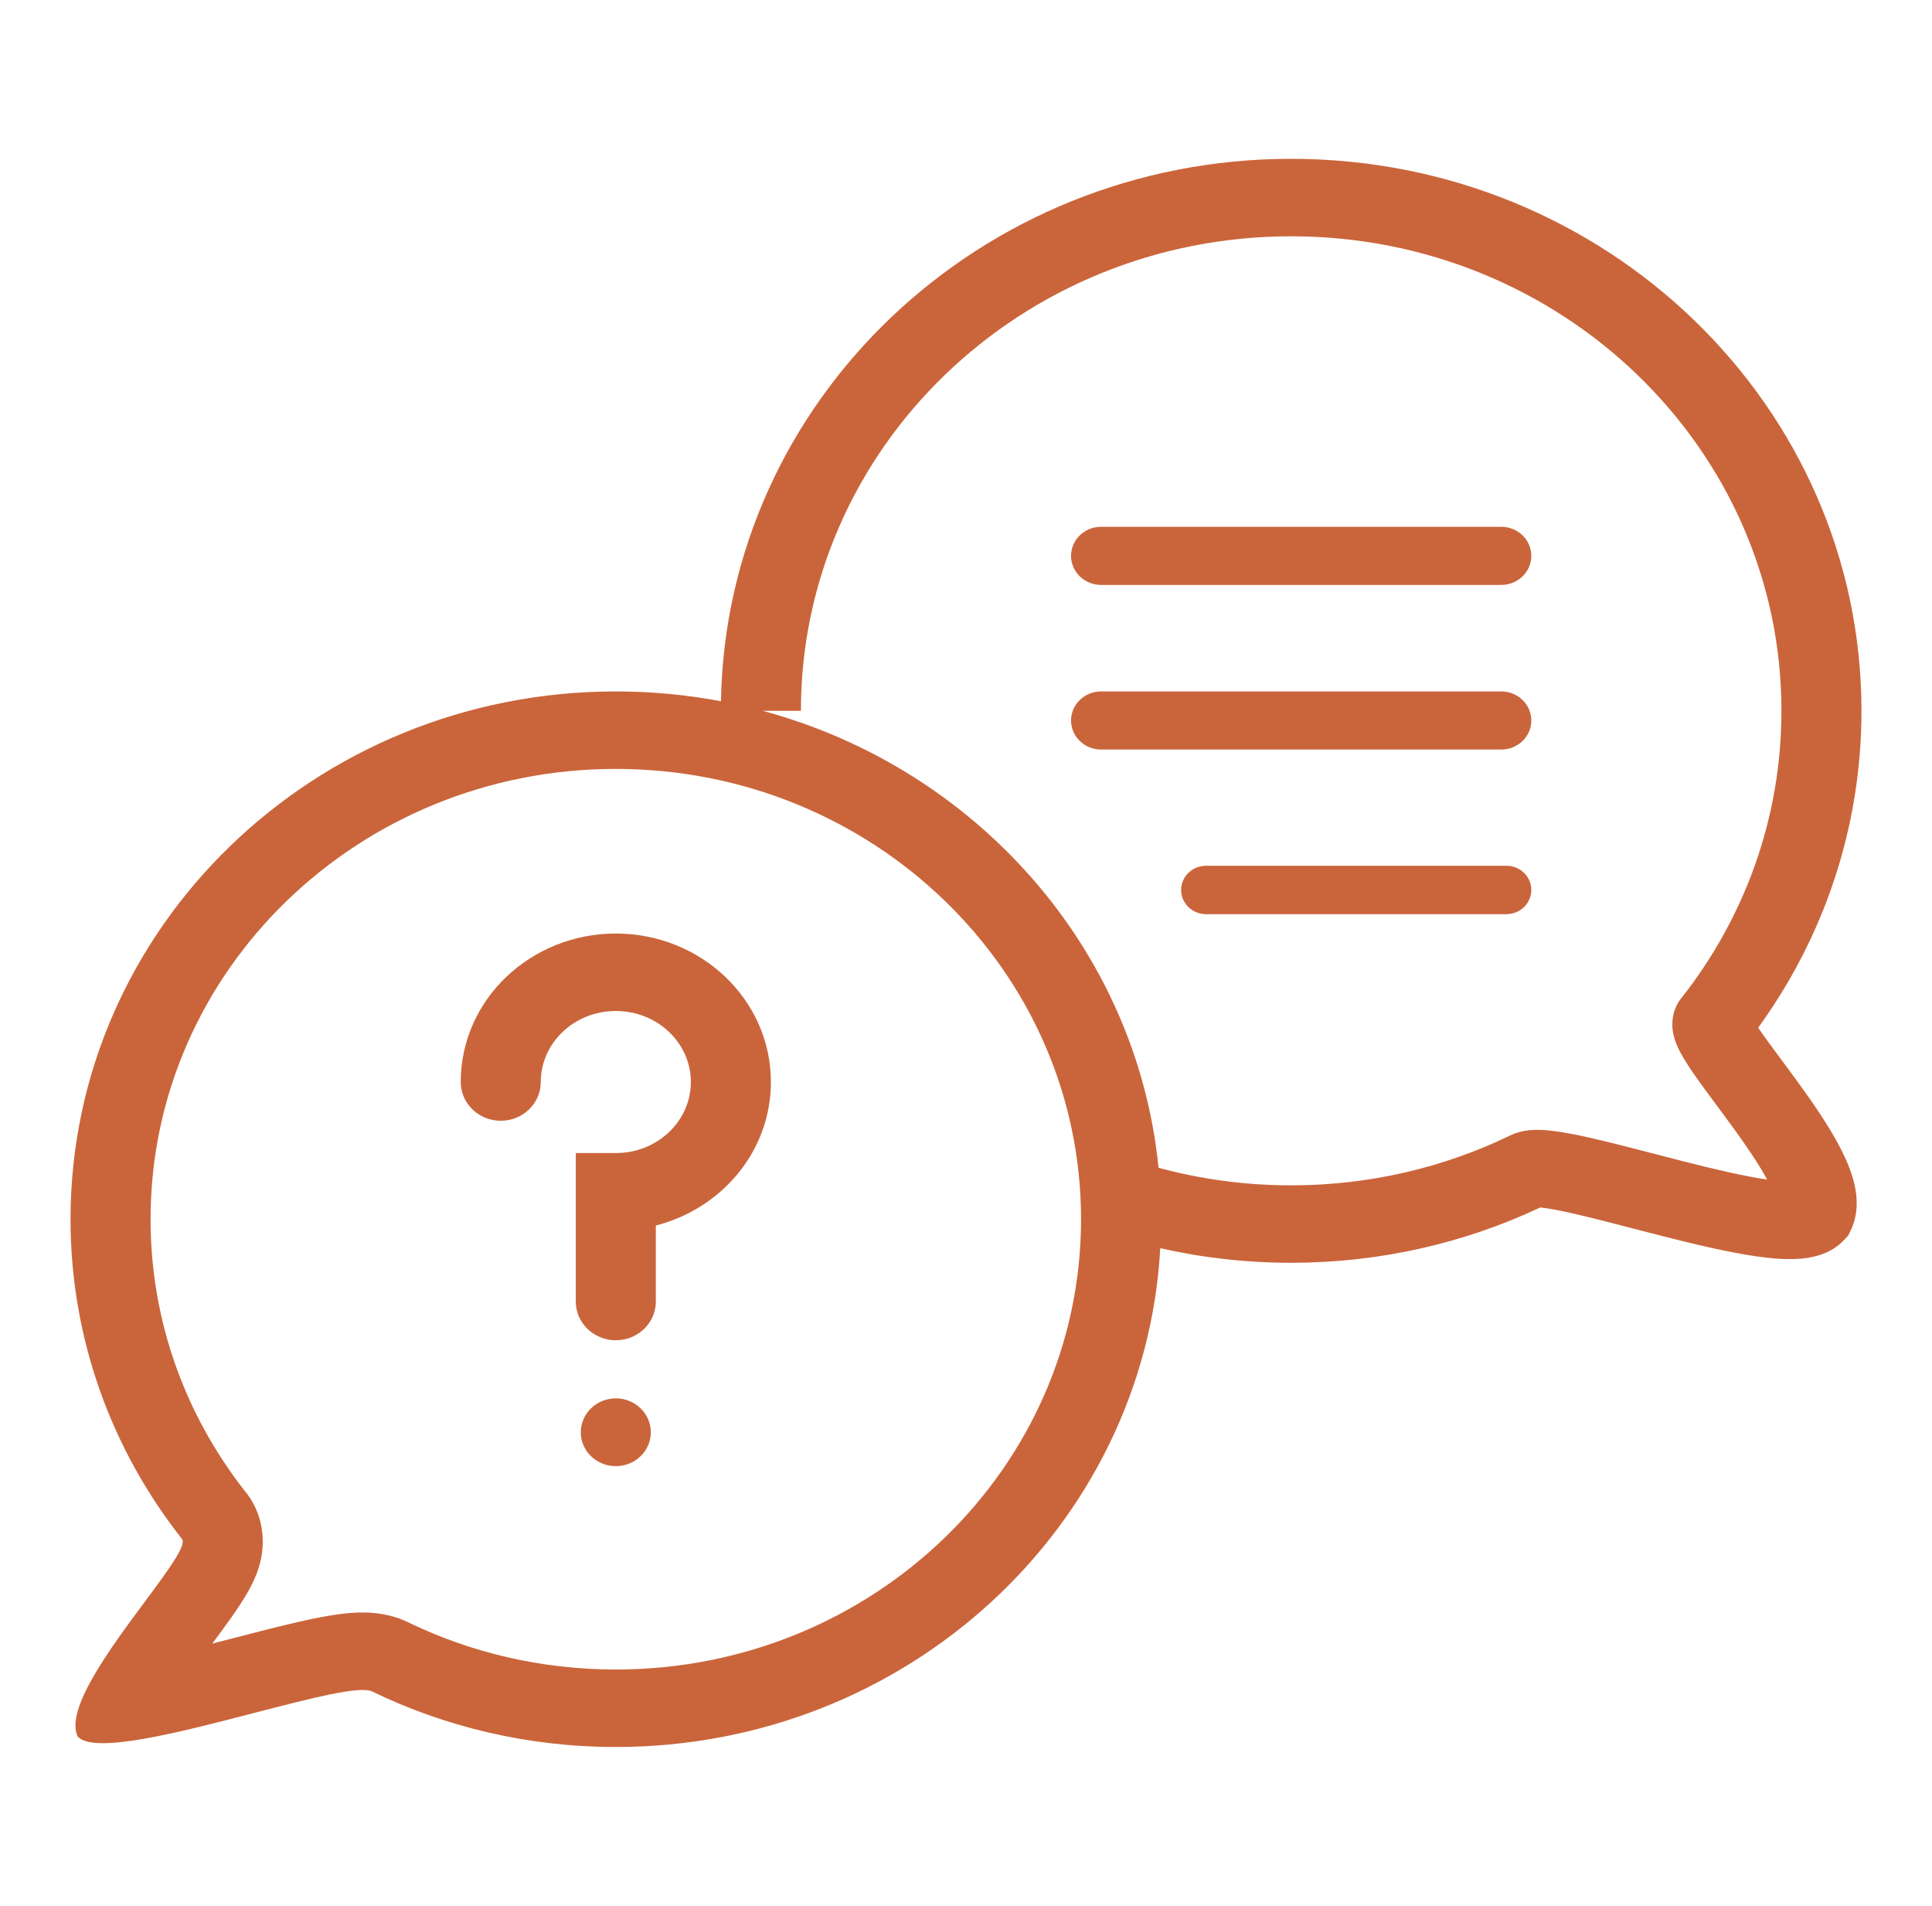 <svg width="73" height="72" viewBox="0 0 73 72" fill="none" xmlns="http://www.w3.org/2000/svg">
<path d="M41.604 19.902C40.977 19.902 40.469 20.394 40.469 21C40.469 21.606 40.977 22.098 41.604 22.098H56.725C57.352 22.098 57.86 21.606 57.86 21C57.86 20.394 57.352 19.902 56.725 19.902H41.604Z" fill="#CA653B"/>
<path d="M40.469 27.22C40.469 26.613 40.977 26.122 41.604 26.122H56.725C57.352 26.122 57.86 26.613 57.86 27.22C57.86 27.826 57.352 28.317 56.725 28.317H41.604C40.977 28.317 40.469 27.826 40.469 27.22Z" fill="#CA653B"/>
<path d="M45.573 32.707C45.051 32.707 44.628 33.117 44.628 33.622C44.628 34.127 45.051 34.537 45.573 34.537H56.915C57.437 34.537 57.86 34.127 57.86 33.622C57.86 33.117 57.437 32.707 56.915 32.707H45.573Z" fill="#CA653B"/>
<path d="M20.433 40.878C20.433 39.416 21.681 38.195 23.268 38.195C24.855 38.195 26.104 39.416 26.104 40.878C26.104 42.34 24.855 43.561 23.268 43.561H21.756V49.171C21.756 49.979 22.433 50.634 23.268 50.634C24.103 50.634 24.78 49.979 24.78 49.171V46.299C27.273 45.662 29.128 43.49 29.128 40.878C29.128 37.76 26.484 35.268 23.268 35.268C20.053 35.268 17.409 37.76 17.409 40.878C17.409 41.686 18.085 42.342 18.921 42.342C19.756 42.342 20.433 41.686 20.433 40.878Z" fill="#CA653B"/>
<path d="M24.591 54.11C24.591 54.817 23.999 55.39 23.268 55.39C22.537 55.39 21.945 54.817 21.945 54.11C21.945 53.403 22.537 52.829 23.268 52.829C23.999 52.829 24.591 53.403 24.591 54.11Z" fill="#CA653B"/>
<path fill-rule="evenodd" clip-rule="evenodd" d="M48.786 47.707C47.086 47.707 45.43 47.517 43.841 47.155C43.254 57.658 34.268 66 23.268 66C19.957 66 16.829 65.244 14.057 63.901C13.595 63.678 11.705 64.168 9.603 64.714C6.772 65.449 3.558 66.284 2.936 65.606C2.449 64.585 4.149 62.294 5.475 60.508C6.363 59.311 7.084 58.34 6.866 58.129C4.23 54.779 2.665 50.597 2.665 46.061C2.665 35.049 11.889 26.122 23.268 26.122C24.627 26.122 25.955 26.249 27.241 26.492C27.44 15.142 37.01 6 48.786 6C60.688 6 70.335 15.336 70.335 26.854C70.335 31.307 68.891 35.437 66.433 38.825C66.449 38.849 66.465 38.873 66.483 38.899C66.711 39.231 66.982 39.596 67.291 40.012C67.505 40.3 67.737 40.613 67.985 40.955C68.55 41.735 69.162 42.625 69.581 43.456C69.79 43.871 69.982 44.331 70.082 44.798C70.178 45.248 70.222 45.867 69.933 46.474L69.839 46.671L69.69 46.833C69.13 47.443 68.329 47.536 67.927 47.559C67.432 47.589 66.881 47.539 66.35 47.462C65.277 47.307 63.984 46.997 62.766 46.686C62.386 46.59 62.015 46.493 61.655 46.4L61.653 46.399C60.822 46.183 60.052 45.983 59.387 45.833C58.913 45.726 58.546 45.658 58.288 45.628C58.253 45.624 58.223 45.621 58.197 45.618C55.352 46.957 52.158 47.707 48.786 47.707ZM48.786 8.927C59.017 8.927 67.311 16.953 67.311 26.854C67.311 30.916 65.916 34.659 63.565 37.664C63.156 38.139 63.171 38.681 63.201 38.918C63.237 39.195 63.334 39.431 63.402 39.578C63.545 39.888 63.759 40.221 63.963 40.518C64.214 40.883 64.549 41.335 64.891 41.796L64.891 41.797L64.893 41.798C65.102 42.08 65.313 42.365 65.509 42.635C66.012 43.33 66.463 43.993 66.771 44.564C65.885 44.434 64.748 44.165 63.537 43.856C63.194 43.769 62.844 43.678 62.496 43.587C61.64 43.365 60.79 43.145 60.074 42.983C59.567 42.869 59.073 42.771 58.649 42.722C58.437 42.697 58.205 42.68 57.977 42.687C57.781 42.694 57.425 42.721 57.068 42.894C54.577 44.101 51.766 44.781 48.786 44.781C47.048 44.781 45.368 44.549 43.775 44.117C42.947 35.832 36.879 29.03 28.818 26.854H30.262C30.262 16.953 38.556 8.927 48.786 8.927ZM66.158 38.371C66.157 38.371 66.159 38.374 66.162 38.381C66.159 38.374 66.158 38.371 66.158 38.371ZM58.079 45.612C58.066 45.613 58.069 45.614 58.085 45.612L58.079 45.612ZM67.855 44.624C67.854 44.623 67.842 44.625 67.82 44.631C67.845 44.628 67.856 44.625 67.855 44.624ZM67.13 45.453C67.13 45.459 67.13 45.462 67.13 45.462C67.131 45.462 67.131 45.459 67.13 45.453ZM23.268 63.073C32.977 63.073 40.847 55.457 40.847 46.061C40.847 36.665 32.977 29.049 23.268 29.049C13.559 29.049 5.689 36.665 5.689 46.061C5.689 49.904 7.002 53.442 9.22 56.289C9.995 57.203 9.956 58.23 9.904 58.642C9.841 59.132 9.674 59.524 9.581 59.725C9.381 60.159 9.102 60.584 8.886 60.899C8.653 61.238 8.339 61.666 8.021 62.094C8.264 62.031 8.512 61.967 8.763 61.902C9.653 61.671 10.566 61.434 11.328 61.262C11.864 61.141 12.435 61.026 12.952 60.966C13.209 60.936 13.529 60.91 13.868 60.922C14.141 60.931 14.76 60.969 15.411 61.284C17.772 62.428 20.438 63.073 23.268 63.073Z" fill="#CA653B"/>
</svg>
